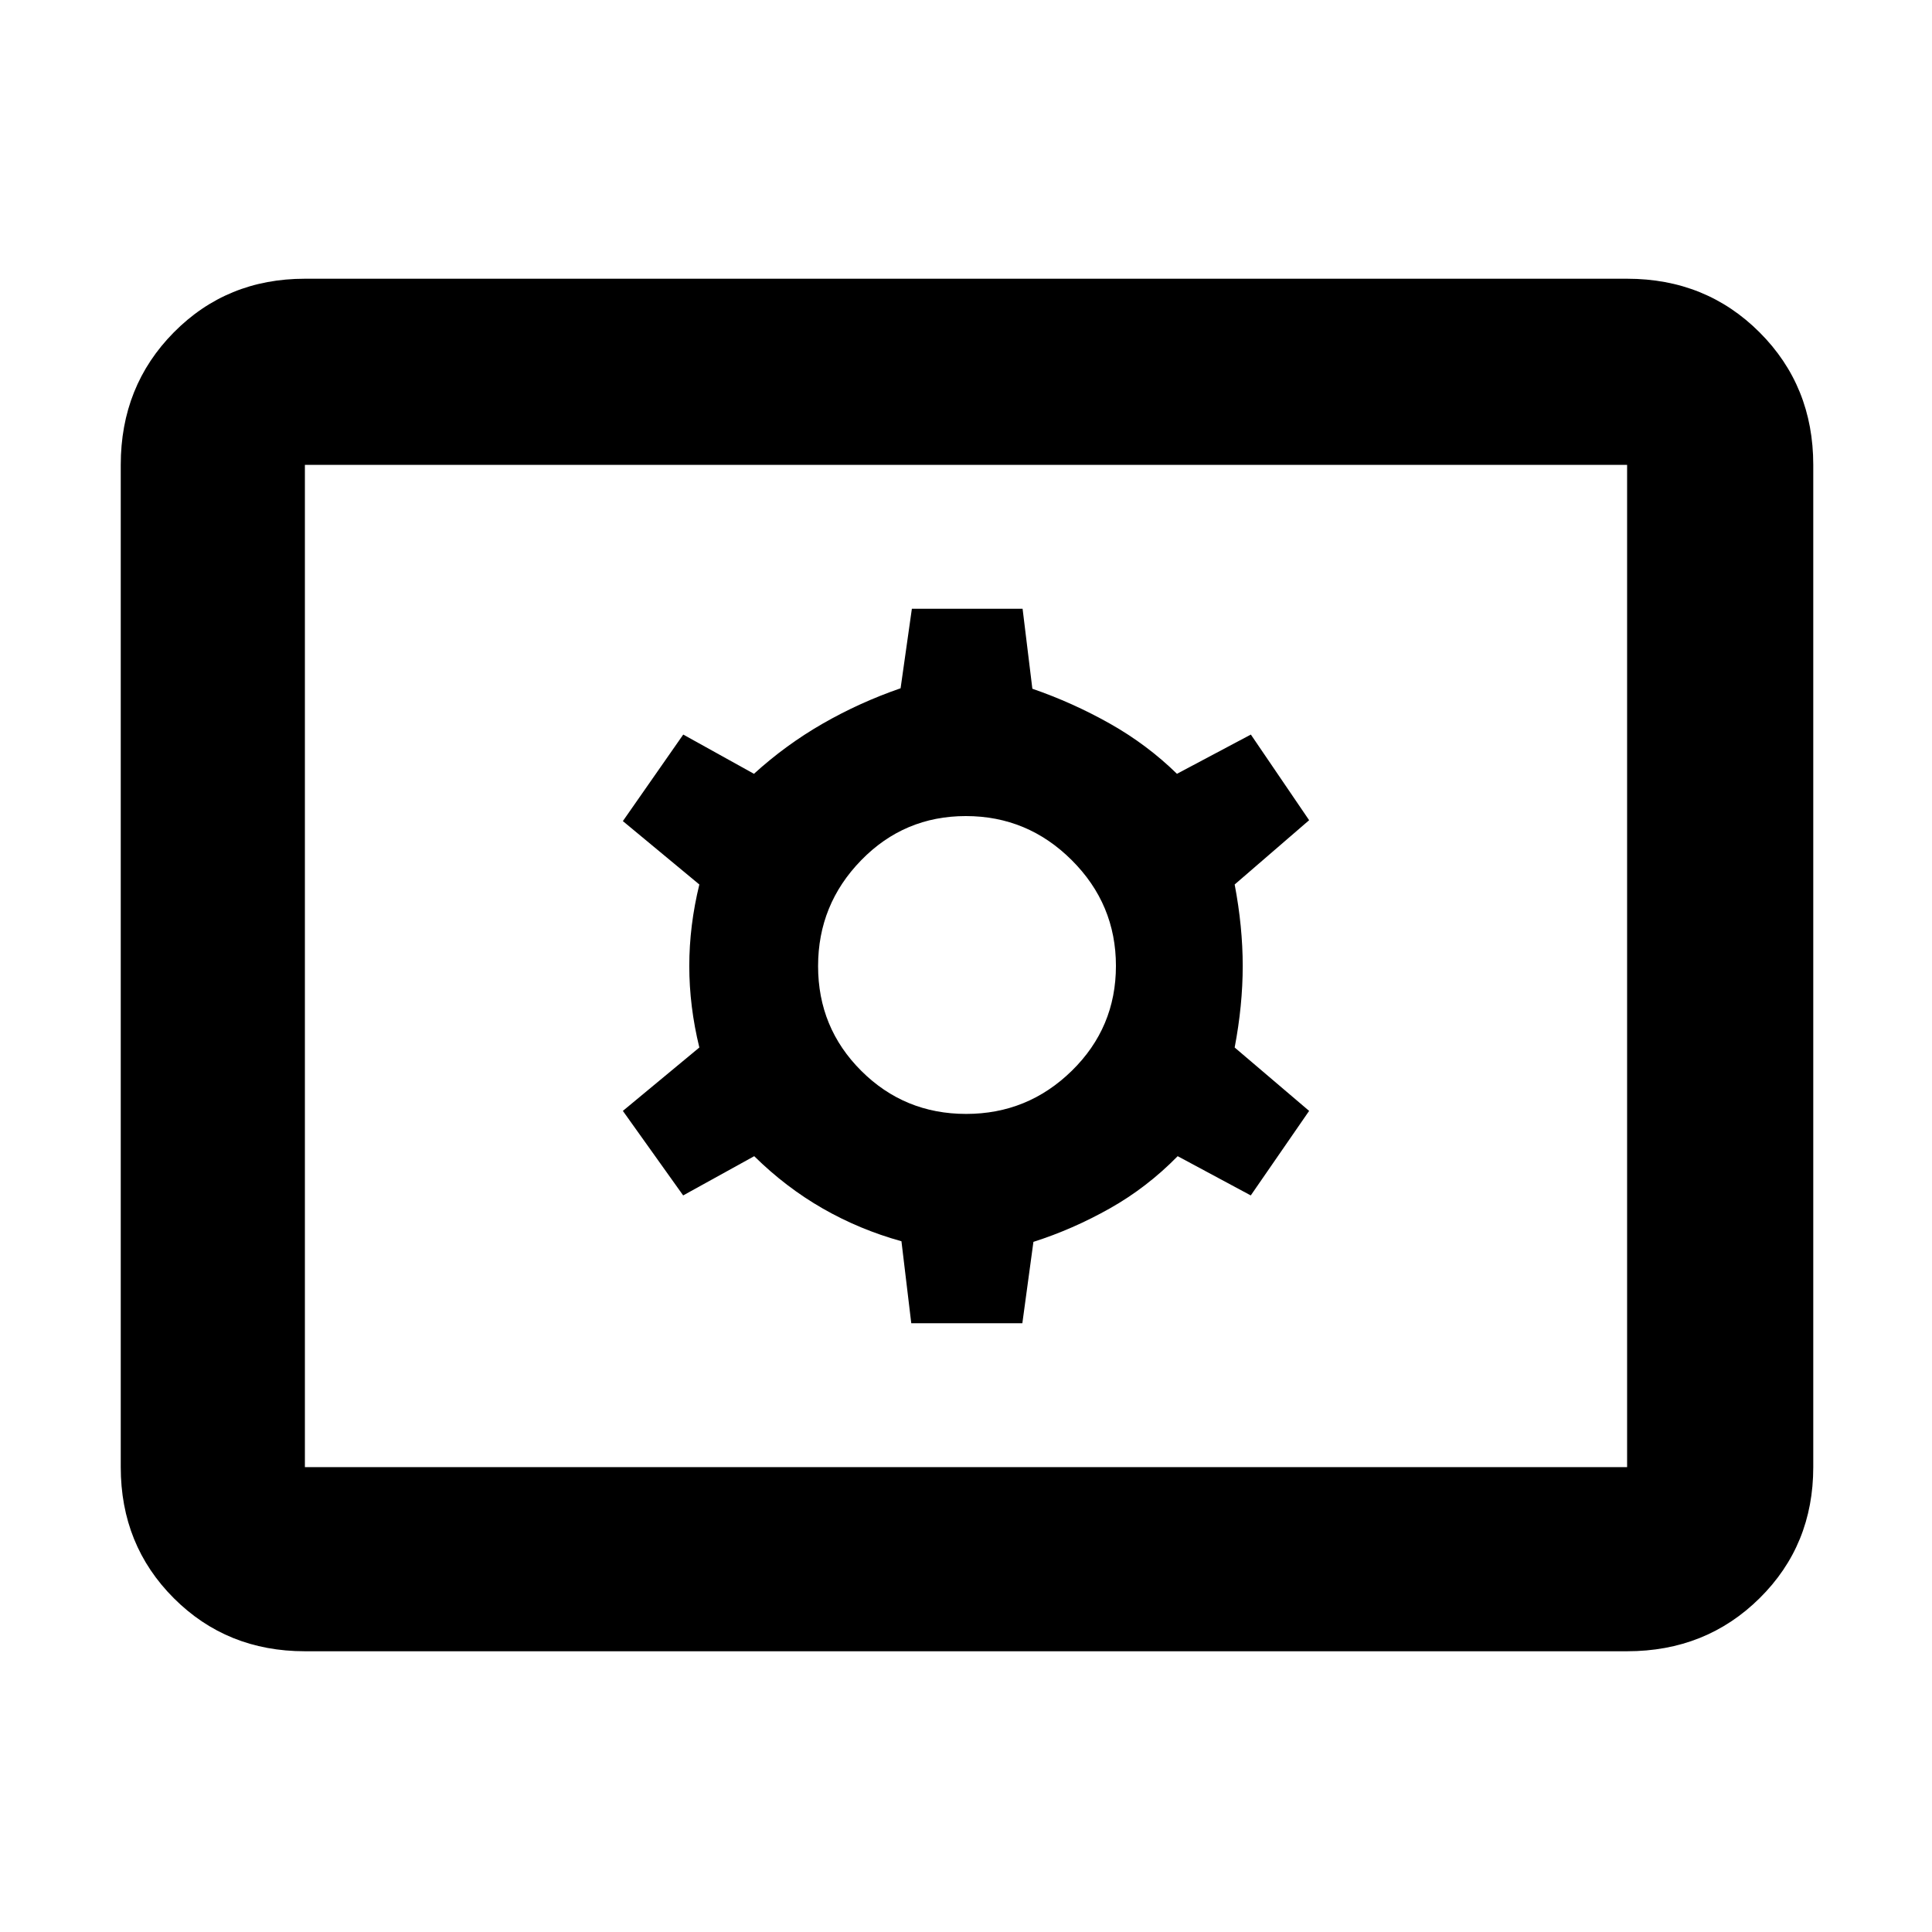<svg xmlns="http://www.w3.org/2000/svg" height="48" viewBox="0 -960 960 960" width="48"><path d="M151.5-139.5q-38.769 0-65.134-26.366Q60-192.231 60-231v-498q0-39.181 26.366-65.841Q112.73-821.5 151.5-821.5h657q39.181 0 65.841 26.659Q901-768.181 901-729v498q0 38.769-26.659 65.134Q847.681-139.5 808.5-139.5h-657Zm0-91.5h657v-498h-657v498Zm301.303-71.5H508l5.5-40.423q19.545-6.233 38.023-16.655Q570-370 585.181-385.5L621.5-366l29-42-37-31.5q4-21 4-40.5t-4-40.5l37-31.944L621.541-595l-36.722 19.5Q570-590 551.523-600.422q-18.478-10.422-38.55-17.347l-4.852-39.731h-55.018L447.5-618q-20.409 7.052-38.767 17.609-18.358 10.558-34.095 24.891L339.5-595l-30 43 38 31.5q-5 20.5-5 40.5t5 40.5l-38 31.5 29.959 42 35.302-19.5q15.739 15.5 34.057 26t39.105 16.269l4.88 40.731Zm27.259-104q-30.637 0-52.1-21.401-21.462-21.4-21.462-52.037t21.401-52.599q21.4-21.963 52.037-21.963t52.599 21.901q21.963 21.9 21.963 52.537t-21.901 52.1q-21.9 21.462-52.537 21.462ZM151.5-231v-498 498Z"/></svg>